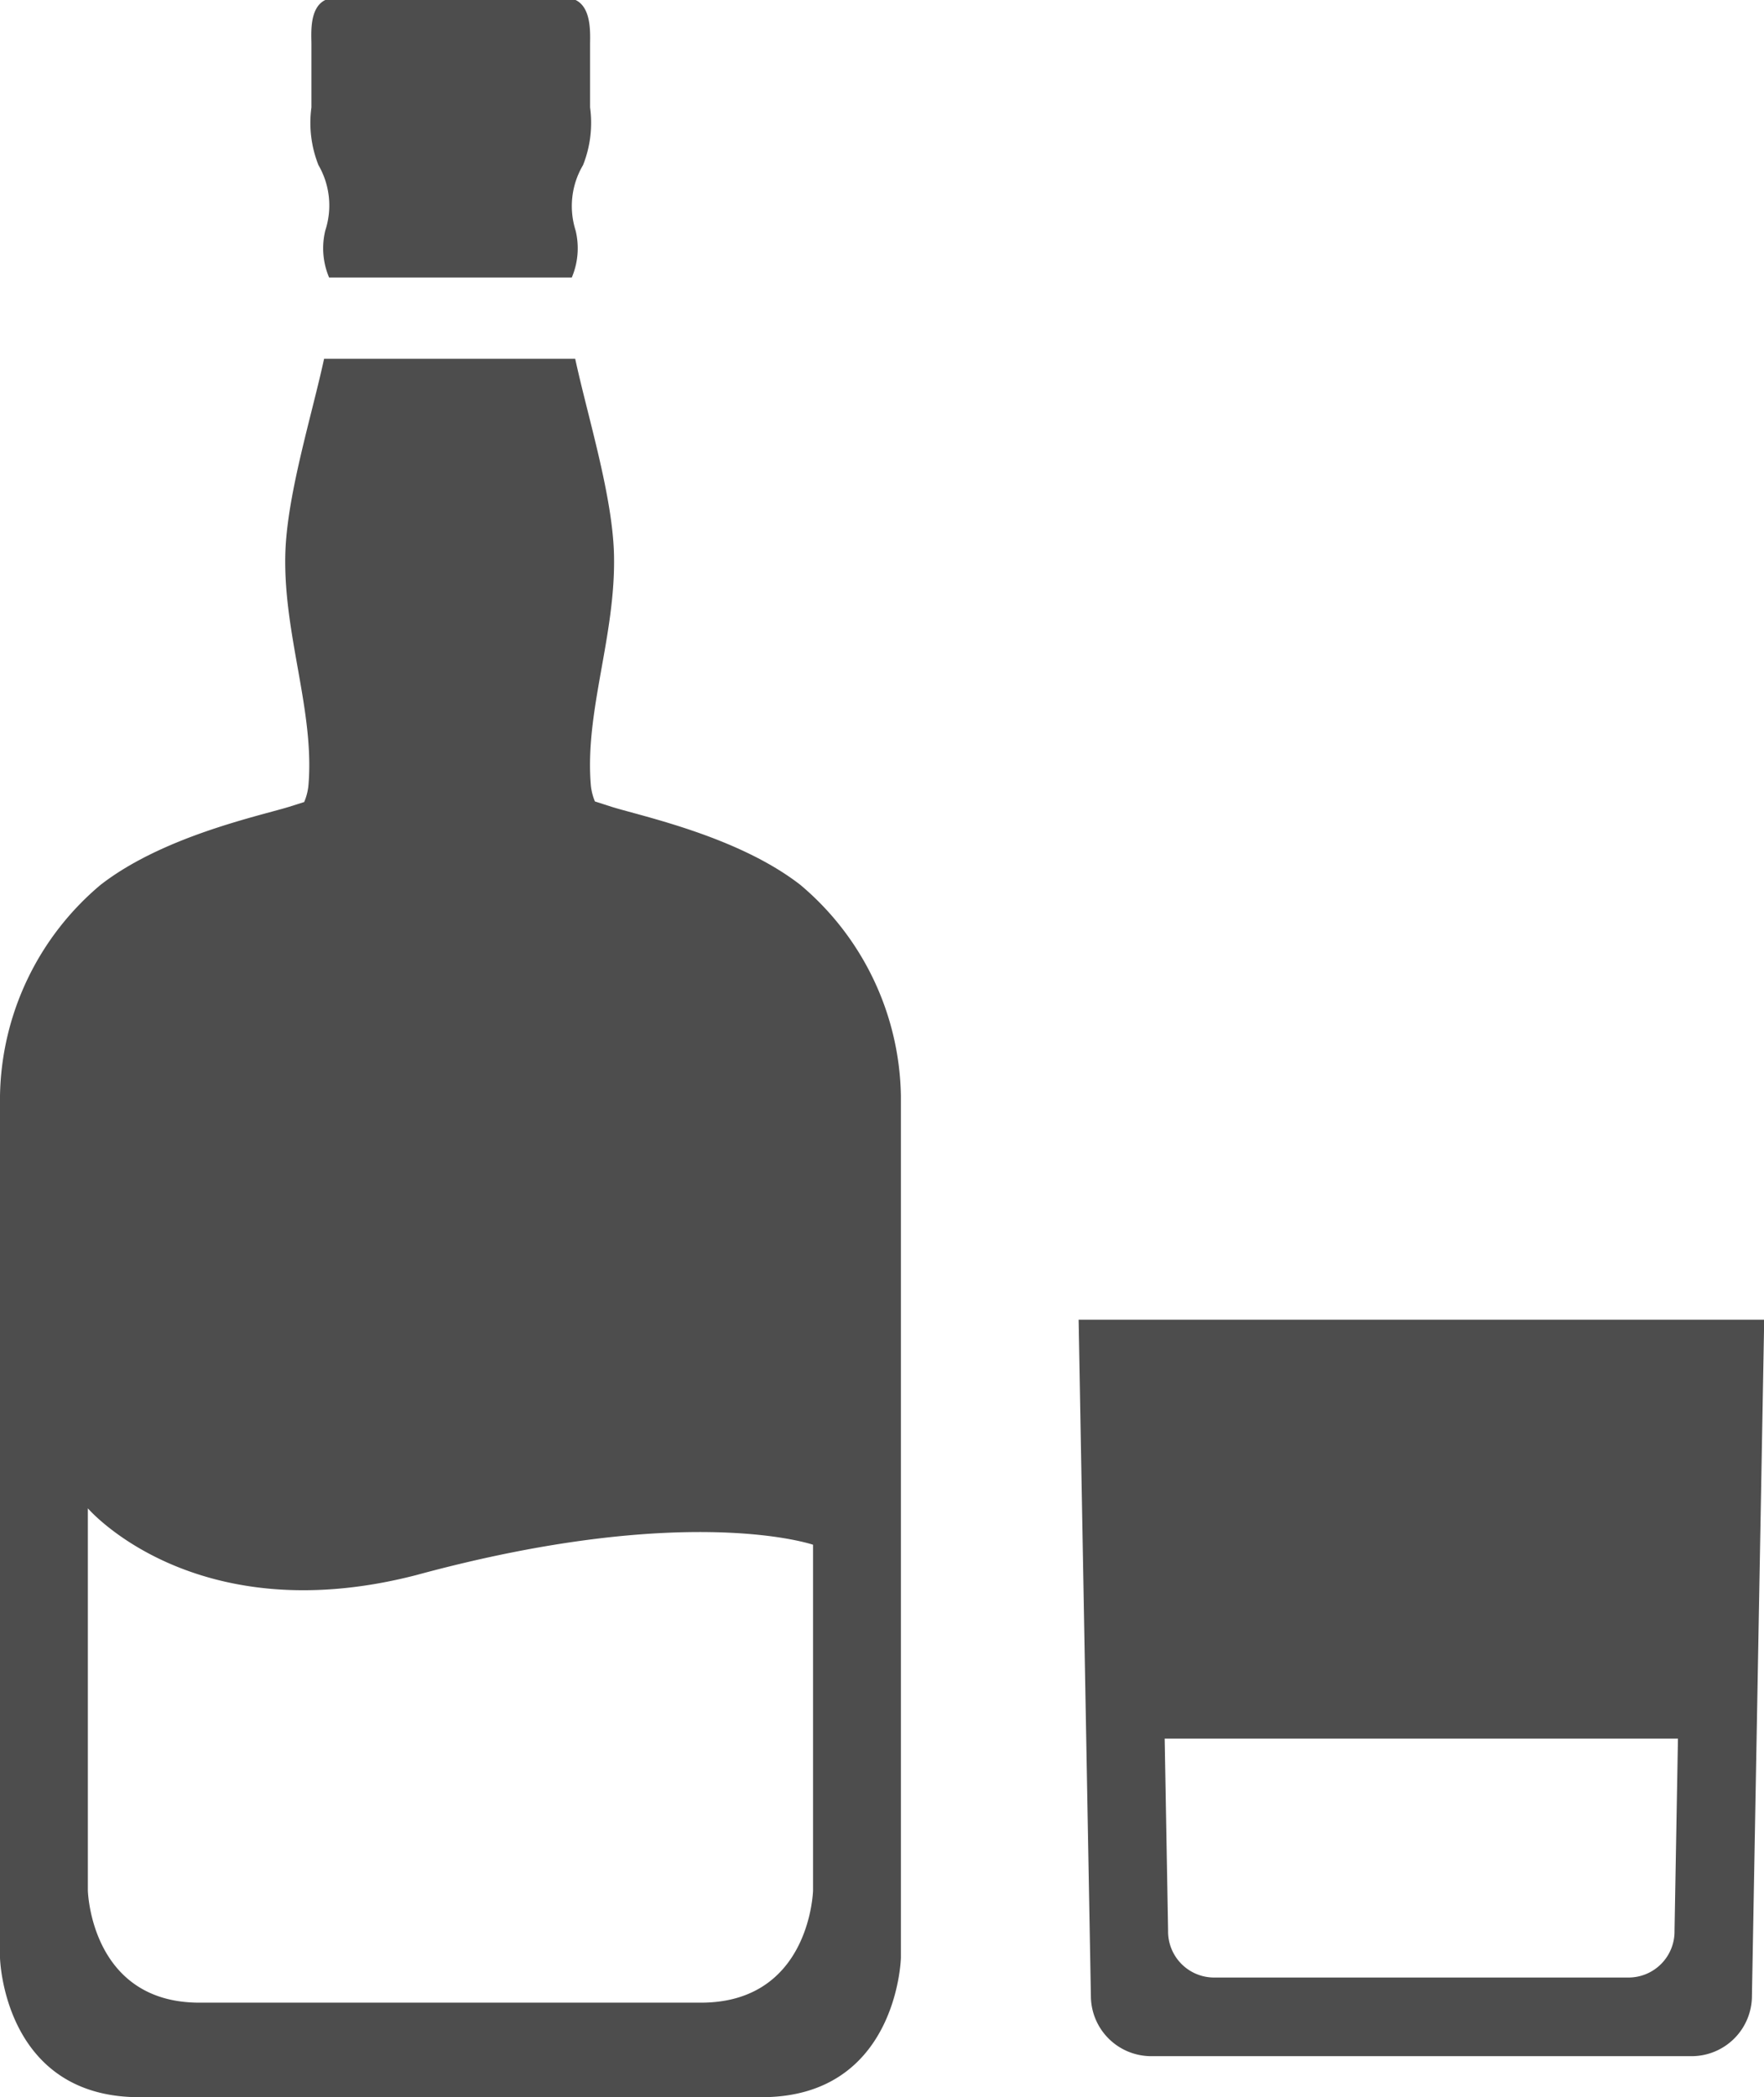 <svg xmlns="http://www.w3.org/2000/svg" viewBox="0 0 87.74 104.28"><defs><style>.cls-1{fill:#4d4d4d;}</style></defs><title>drinks</title><g id="Layer_2" data-name="Layer 2"><g id="Layer_1-2" data-name="Layer 1"><path class="cls-1" d="M16.18,11.46a3.73,3.73,0,0,0,.19,2.34H28.44a3.73,3.73,0,0,0,.19-2.34A4,4,0,0,1,29,8.21a5.69,5.69,0,0,0,.35-2.87s0-2.61,0-3.13S29.44.39,28.63,0H16.18c-.81.39-.69,1.69-.69,2.21s0,3.13,0,3.13a5.69,5.69,0,0,0,.35,2.87A4,4,0,0,1,16.18,11.46Z"/><path class="cls-1" d="M39.81,44c-3.06-2.38-7.74-3.38-9.35-3.87l-.87-.28a2.85,2.85,0,0,1-.2-.78c-.32-3.68,1.24-7.44,1.15-11.48-.07-2.94-1.3-6.84-1.93-9.75H16.12c-.63,2.9-1.86,6.81-1.93,9.75-.09,4,1.47,7.81,1.15,11.48a2.81,2.81,0,0,1-.21.81l-.79.25C12.73,40.61,8.06,41.62,5,44A14,14,0,0,0,0,54.48V97.35s.16,6.93,6.93,6.93H37.88c6.77,0,6.93-6.93,6.93-6.93V54.48A14,14,0,0,0,39.81,44Zm.63,50s-.13,5.58-5.58,5.58H9.95C4.5,99.6,4.37,94,4.37,94v-19s5.29,6.17,16.33,3.32c13.5-3.67,19.74-1.51,19.74-1.51Z"/><path class="cls-1" d="M53.65,65.62l.61,33.62a3,3,0,0,0,3,3H84.14a3,3,0,0,0,3-3l.61-33.62ZM83.29,96A2.29,2.29,0,0,1,81,98.33H60.39A2.29,2.29,0,0,1,58.1,96l-.17-9.55H83.46Z"/></g></g></svg>